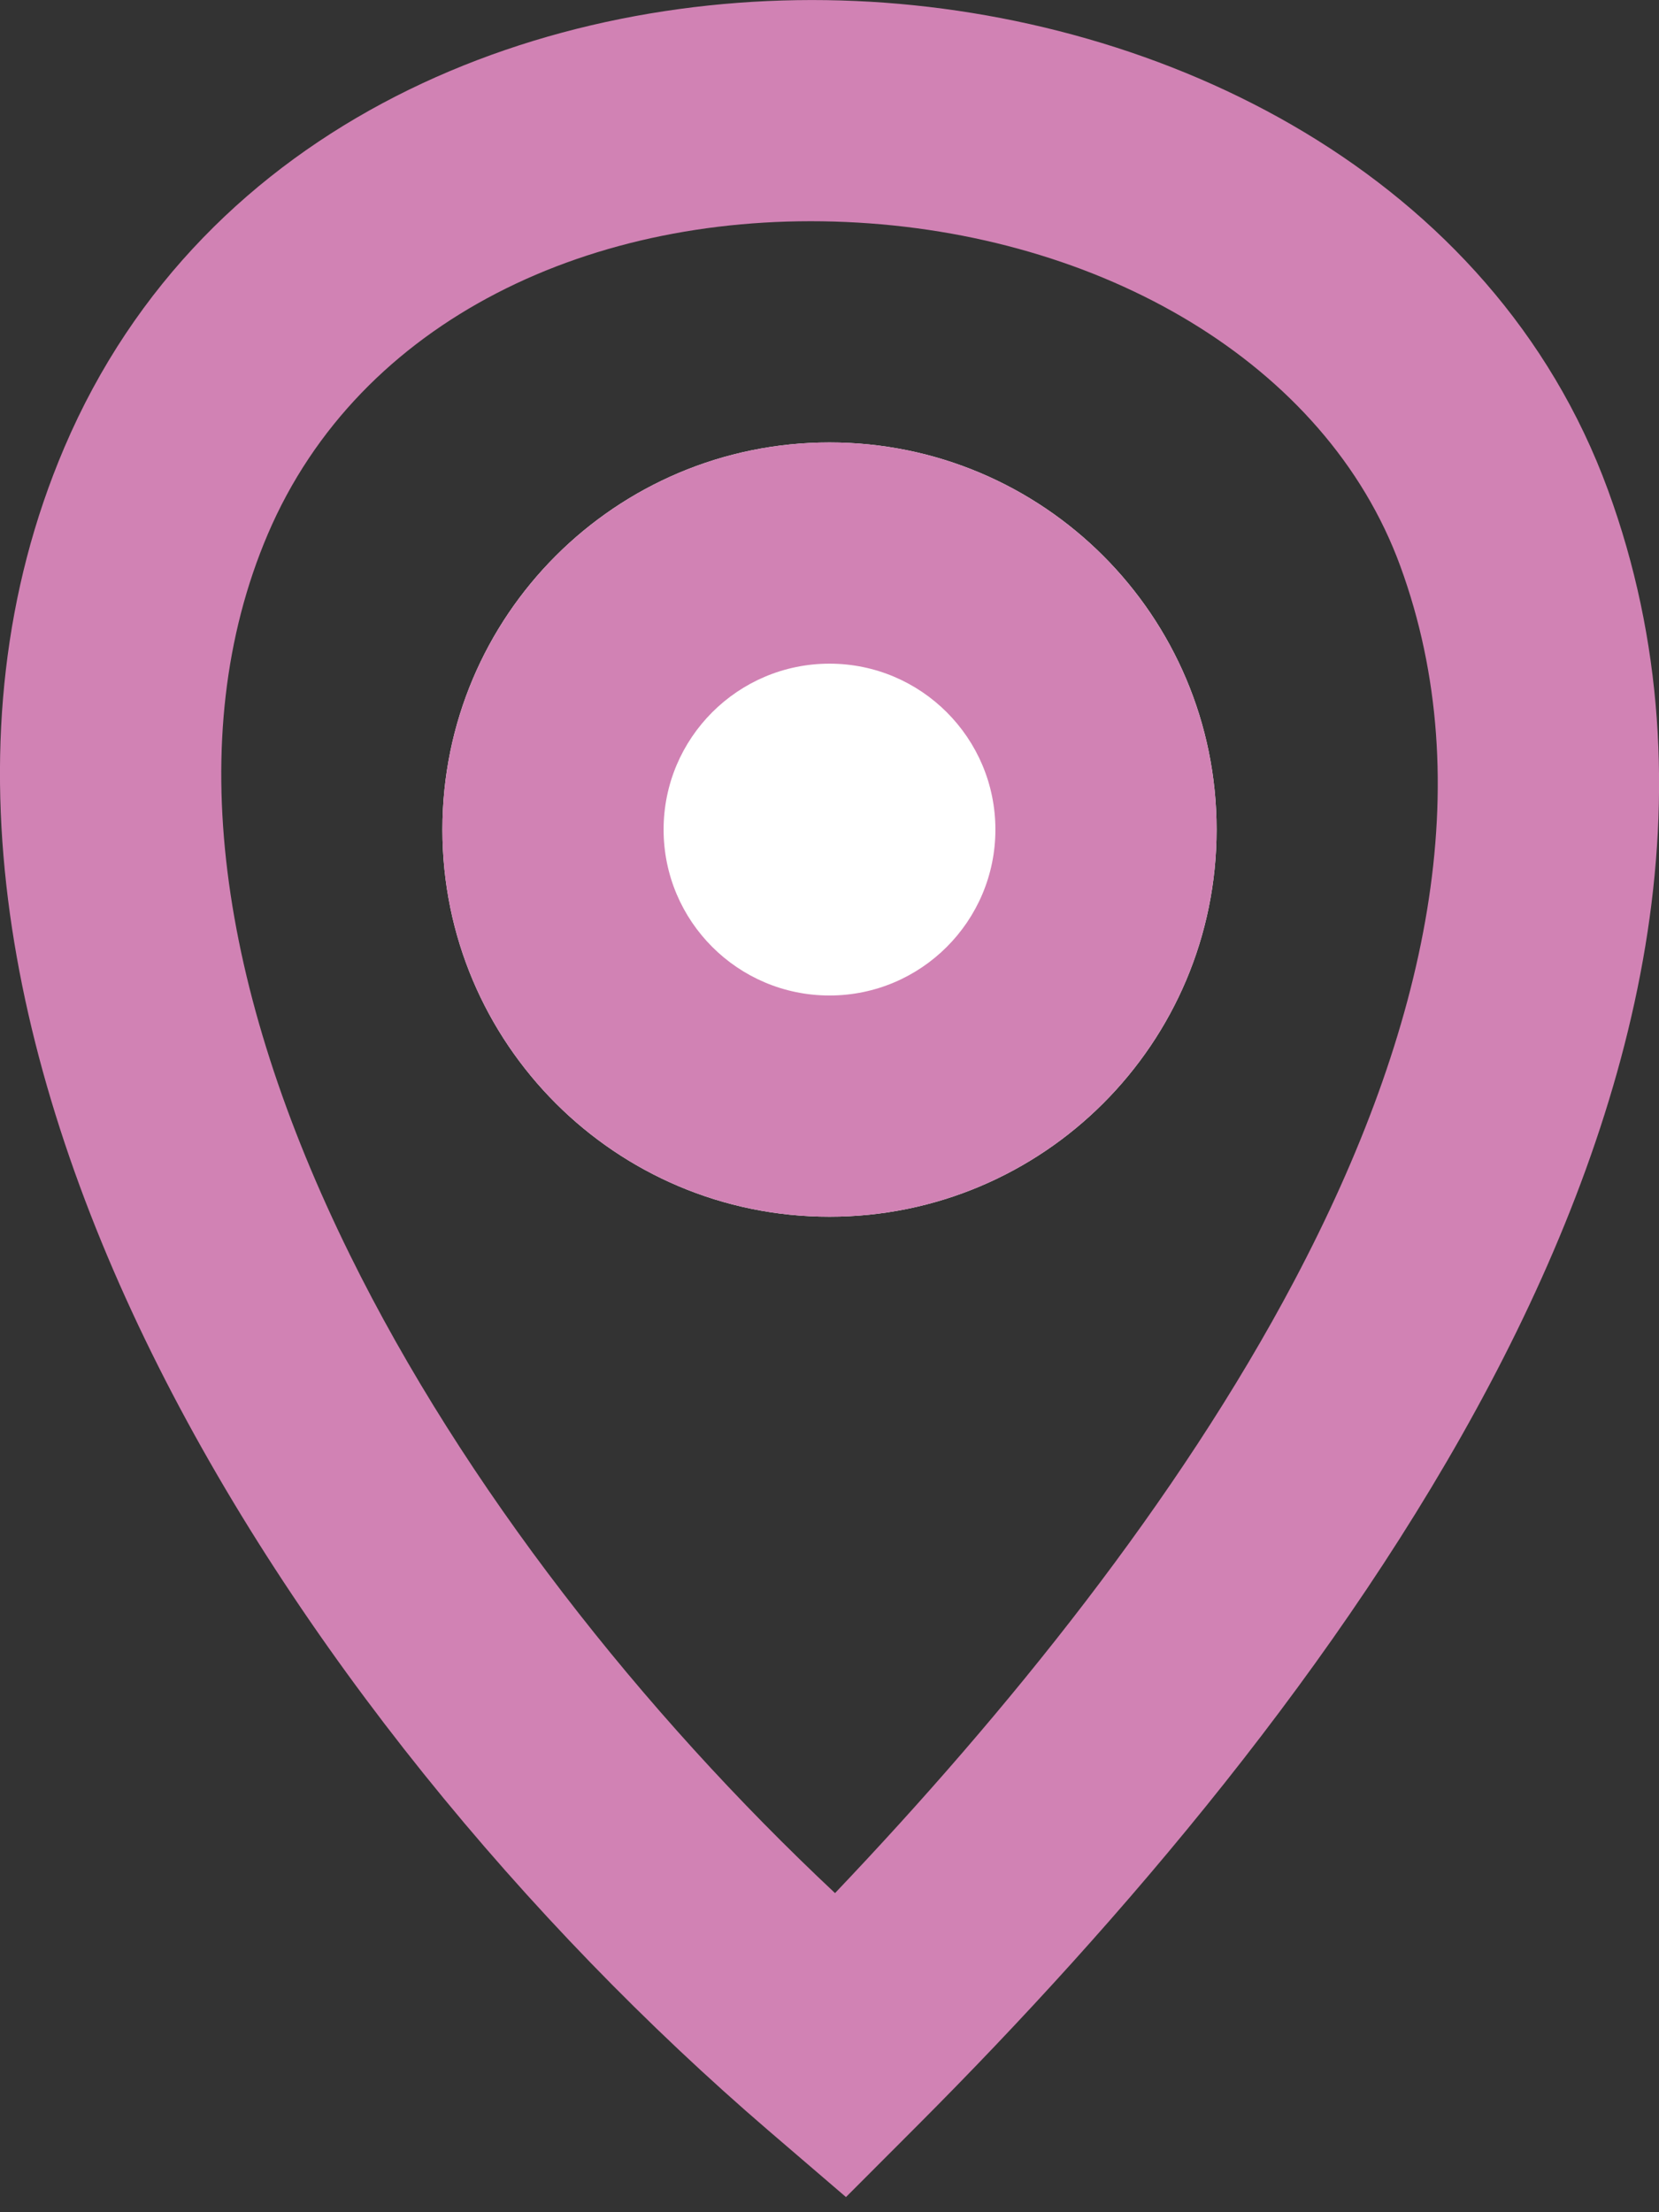 <svg width="15" height="20" viewBox="0 0 15 20" fill="none" xmlns="http://www.w3.org/2000/svg">
<rect x="0" y="0" width="15" height="20" fill="#333333" stroke="none"/>
<path fill-rule="evenodd" clip-rule="evenodd" d="M7.649 2.007C5.368 1.907 3.253 2.881 2.421 4.83C1.637 6.669 1.986 8.956 3.164 11.345C4.195 13.437 5.803 15.476 7.55 17.115C9.103 15.482 10.653 13.565 11.703 11.578C12.909 9.296 13.378 7.078 12.661 5.118C11.988 3.278 9.946 2.108 7.649 2.007ZM7.737 0.009C10.538 0.132 13.497 1.583 14.539 4.431C15.536 7.157 14.798 10.002 13.471 12.512C12.139 15.034 10.132 17.375 8.305 19.206L7.649 19.863L6.945 19.259C4.767 17.387 2.677 14.88 1.37 12.229C0.073 9.598 -0.531 6.654 0.582 4.045C1.844 1.087 4.922 -0.115 7.737 0.009Z" fill="#D182B4"/>
<path d="M11 7.5C11 9.433 9.433 11 7.5 11C5.567 11 4 9.433 4 7.5C4 5.567 5.567 4 7.5 4C9.433 4 11 5.567 11 7.5Z" fill="white"/>
<path fill-rule="evenodd" clip-rule="evenodd" d="M7.5 9C8.328 9 9 8.328 9 7.5C9 6.672 8.328 6 7.5 6C6.672 6 6 6.672 6 7.5C6 8.328 6.672 9 7.5 9ZM7.5 11C9.433 11 11 9.433 11 7.5C11 5.567 9.433 4 7.5 4C5.567 4 4 5.567 4 7.5C4 9.433 5.567 11 7.5 11Z" fill="#D182B4"/>
</svg>
